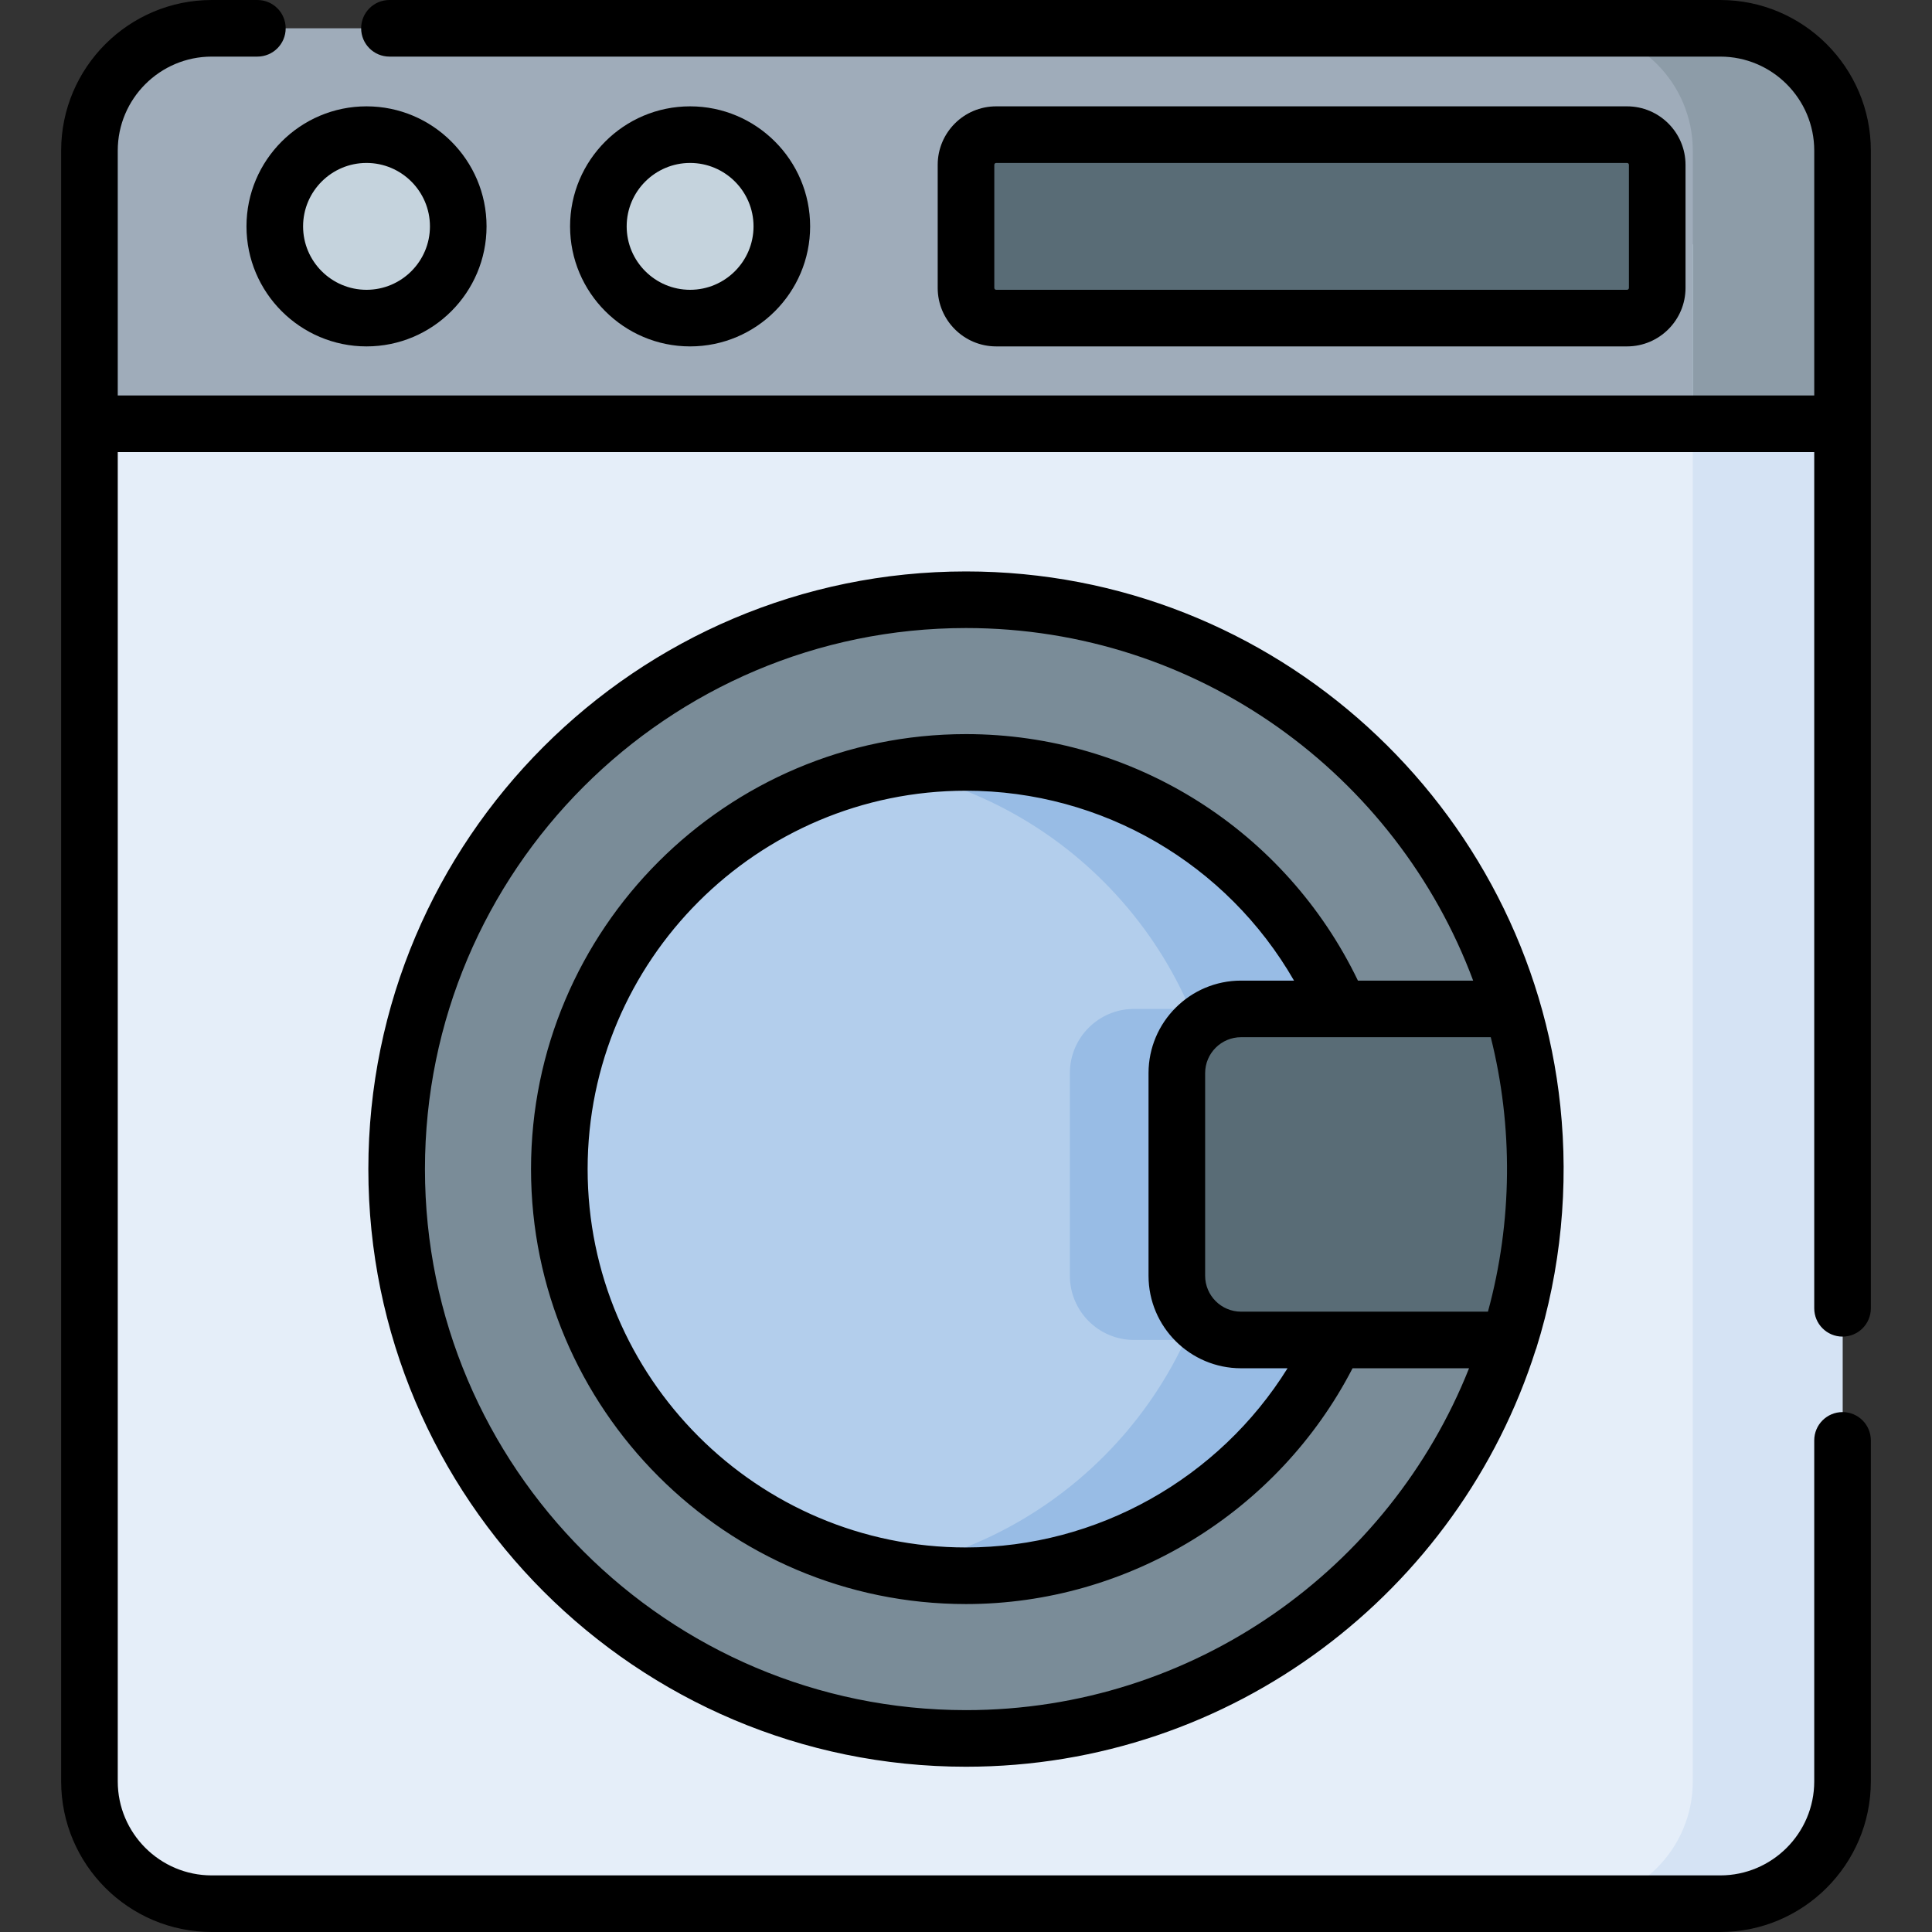 <svg id="Capa_1" enable-background="new 0 0 512 512" height="512" viewBox="0 0 512 512" width="512" xmlns="http://www.w3.org/2000/svg"><rect x="0" y="0" width="512" height="512" fill="#333333" stroke="none"/><g><g><path d="m455.88 504.5h-399.76c-17.901 0-32.413-14.512-32.413-32.413v-407.324h464.587v407.324c-.001 17.901-14.512 32.413-32.414 32.413z" fill="#e5eef9"/><path d="m488.293 112.302h-464.586v-72.389c0-17.901 14.511-32.413 32.413-32.413h399.76c17.901 0 32.413 14.512 32.413 32.413z" fill="#9facba"/><circle cx="256" cy="309.819" fill="#7a8c98" r="150.883"/><circle cx="256" cy="309.819" fill="#b3ceec" r="107.773"/><circle cx="97.13" cy="59.991" fill="#c5d3dd" r="24.31"/><circle cx="182.885" cy="59.991" fill="#c5d3dd" r="24.31"/><path d="m448.608 64.763v407.324c0 17.901-14.512 32.413-32.413 32.413h39.685c17.901 0 32.413-14.512 32.413-32.413v-407.324z" fill="#d5e3f4"/><path d="m455.88 7.5h-39.685c17.901 0 32.413 14.512 32.413 32.413v72.389h39.685v-72.389c0-17.901-14.511-32.413-32.413-32.413z" fill="#8d9ca8"/><path d="m256 202.046c-6.778 0-13.408.636-19.843 1.838 49.98 9.341 87.931 53.286 87.931 105.935s-37.951 96.595-87.931 105.935c6.434 1.203 13.065 1.838 19.843 1.838 59.426 0 107.773-48.347 107.773-107.773s-48.347-107.773-107.773-107.773z" fill="#98bce5"/><path d="m283.527 284.388v53.698c0 9.398 7.619 17.017 17.017 17.017h53.24c6.405-13.776 9.99-29.118 9.99-45.284 0-15.064-3.112-29.414-8.718-42.448h-54.511c-9.399 0-17.018 7.619-17.018 17.017z" fill="#98bce5"/><g fill="#596c76"><path d="m311.874 284.388v53.698c0 9.398 7.619 17.017 17.017 17.017h71.074c4.492-14.295 6.918-29.506 6.918-45.284 0-14.74-2.123-28.982-6.063-42.448h-71.929c-9.399 0-17.017 7.619-17.017 17.017z"/><path d="m431.179 84.301h-167.179c-4.418 0-8-3.582-8-8v-32.62c0-4.418 3.582-8 8-8h167.179c4.418 0 8 3.582 8 8v32.62c0 4.418-3.581 8-8 8z"/></g></g><g><path d="m455.881 0h-352.673c-4.143 0-7.5 3.357-7.5 7.5s3.357 7.5 7.5 7.5h352.673c13.737 0 24.913 11.176 24.913 24.913v64.889h-449.588v-64.889c0-13.737 11.176-24.913 24.913-24.913h12.089c4.143 0 7.5-3.357 7.5-7.5s-3.357-7.5-7.5-7.5h-12.089c-22.008 0-39.913 17.905-39.913 39.913 0 17.451.001 411.756.001 432.174 0 22.008 17.904 39.913 39.912 39.913h399.762c22.008 0 39.912-17.905 39.912-39.913v-90.37c0-4.143-3.357-7.5-7.5-7.5s-7.5 3.357-7.5 7.5v90.37c0 13.737-11.176 24.913-24.912 24.913h-399.762c-13.736 0-24.912-11.176-24.912-24.913v-352.284h449.586v226.914c0 4.143 3.357 7.5 7.5 7.5s7.5-3.357 7.5-7.5c0-4.966.001-301.755.001-306.804 0-22.008-17.905-39.913-39.913-39.913z"/><path d="m413.507 293.156c-8.298-79.217-75.536-141.719-157.507-141.719-87.333 0-158.383 71.05-158.383 158.383s71.05 158.382 158.383 158.382c70.652 0 130.639-46.503 150.98-110.507.043-.117.102-.225.14-.345 6.605-21.022 8.612-43.004 6.387-64.194zm-157.507 160.046c-79.062 0-143.383-64.321-143.383-143.383s64.321-143.382 143.383-143.382c61.503 0 114.079 38.927 134.402 93.435h-30.536c-19.198-39.844-59.428-65.325-103.866-65.325-63.562 0-115.273 51.712-115.273 115.273s51.711 115.273 115.273 115.273c43.043 0 82.729-24.376 102.444-62.49h30.871c-21.066 53.018-72.883 90.599-133.315 90.599zm72.891-90.598h12.323c-18.161 29.188-50.433 47.489-85.214 47.489-55.291 0-100.273-44.982-100.273-100.273s44.982-100.274 100.273-100.274c36.175 0 69.156 19.418 86.93 50.325h-14.039c-13.52 0-24.518 10.999-24.518 24.518v53.697c0 13.518 10.998 24.518 24.518 24.518zm65.43-15.001h-65.43c-5.247 0-9.517-4.27-9.517-9.517v-53.697c0-5.248 4.27-9.518 9.517-9.518h66.177c5.939 23.606 5.783 48.838-.747 72.732z"/><path d="m431.18 91.801c8.547 0 15.5-6.953 15.5-15.5v-32.619c0-8.547-6.953-15.5-15.5-15.5h-167.18c-8.547 0-15.5 6.953-15.5 15.5v32.619c0 8.547 6.953 15.5 15.5 15.5zm-167.68-15.5v-32.619c0-.275.225-.5.5-.5h167.18c.275 0 .5.225.5.5v32.619c0 .275-.225.5-.5.5h-167.18c-.275 0-.5-.225-.5-.5z"/><path d="m97.13 91.801c17.54 0 31.811-14.27 31.811-31.81s-14.271-31.81-31.811-31.81-31.81 14.27-31.81 31.81 14.27 31.81 31.81 31.81zm0-48.619c9.27 0 16.811 7.541 16.811 16.81s-7.541 16.81-16.811 16.81c-9.269 0-16.81-7.541-16.81-16.81s7.541-16.81 16.81-16.81z"/><path d="m214.694 59.991c0-17.54-14.27-31.81-31.81-31.81s-31.81 14.27-31.81 31.81 14.27 31.81 31.81 31.81 31.81-14.27 31.81-31.81zm-48.619 0c0-9.269 7.541-16.81 16.81-16.81s16.81 7.541 16.81 16.81-7.541 16.81-16.81 16.81-16.81-7.541-16.81-16.81z"/></g></g></svg>